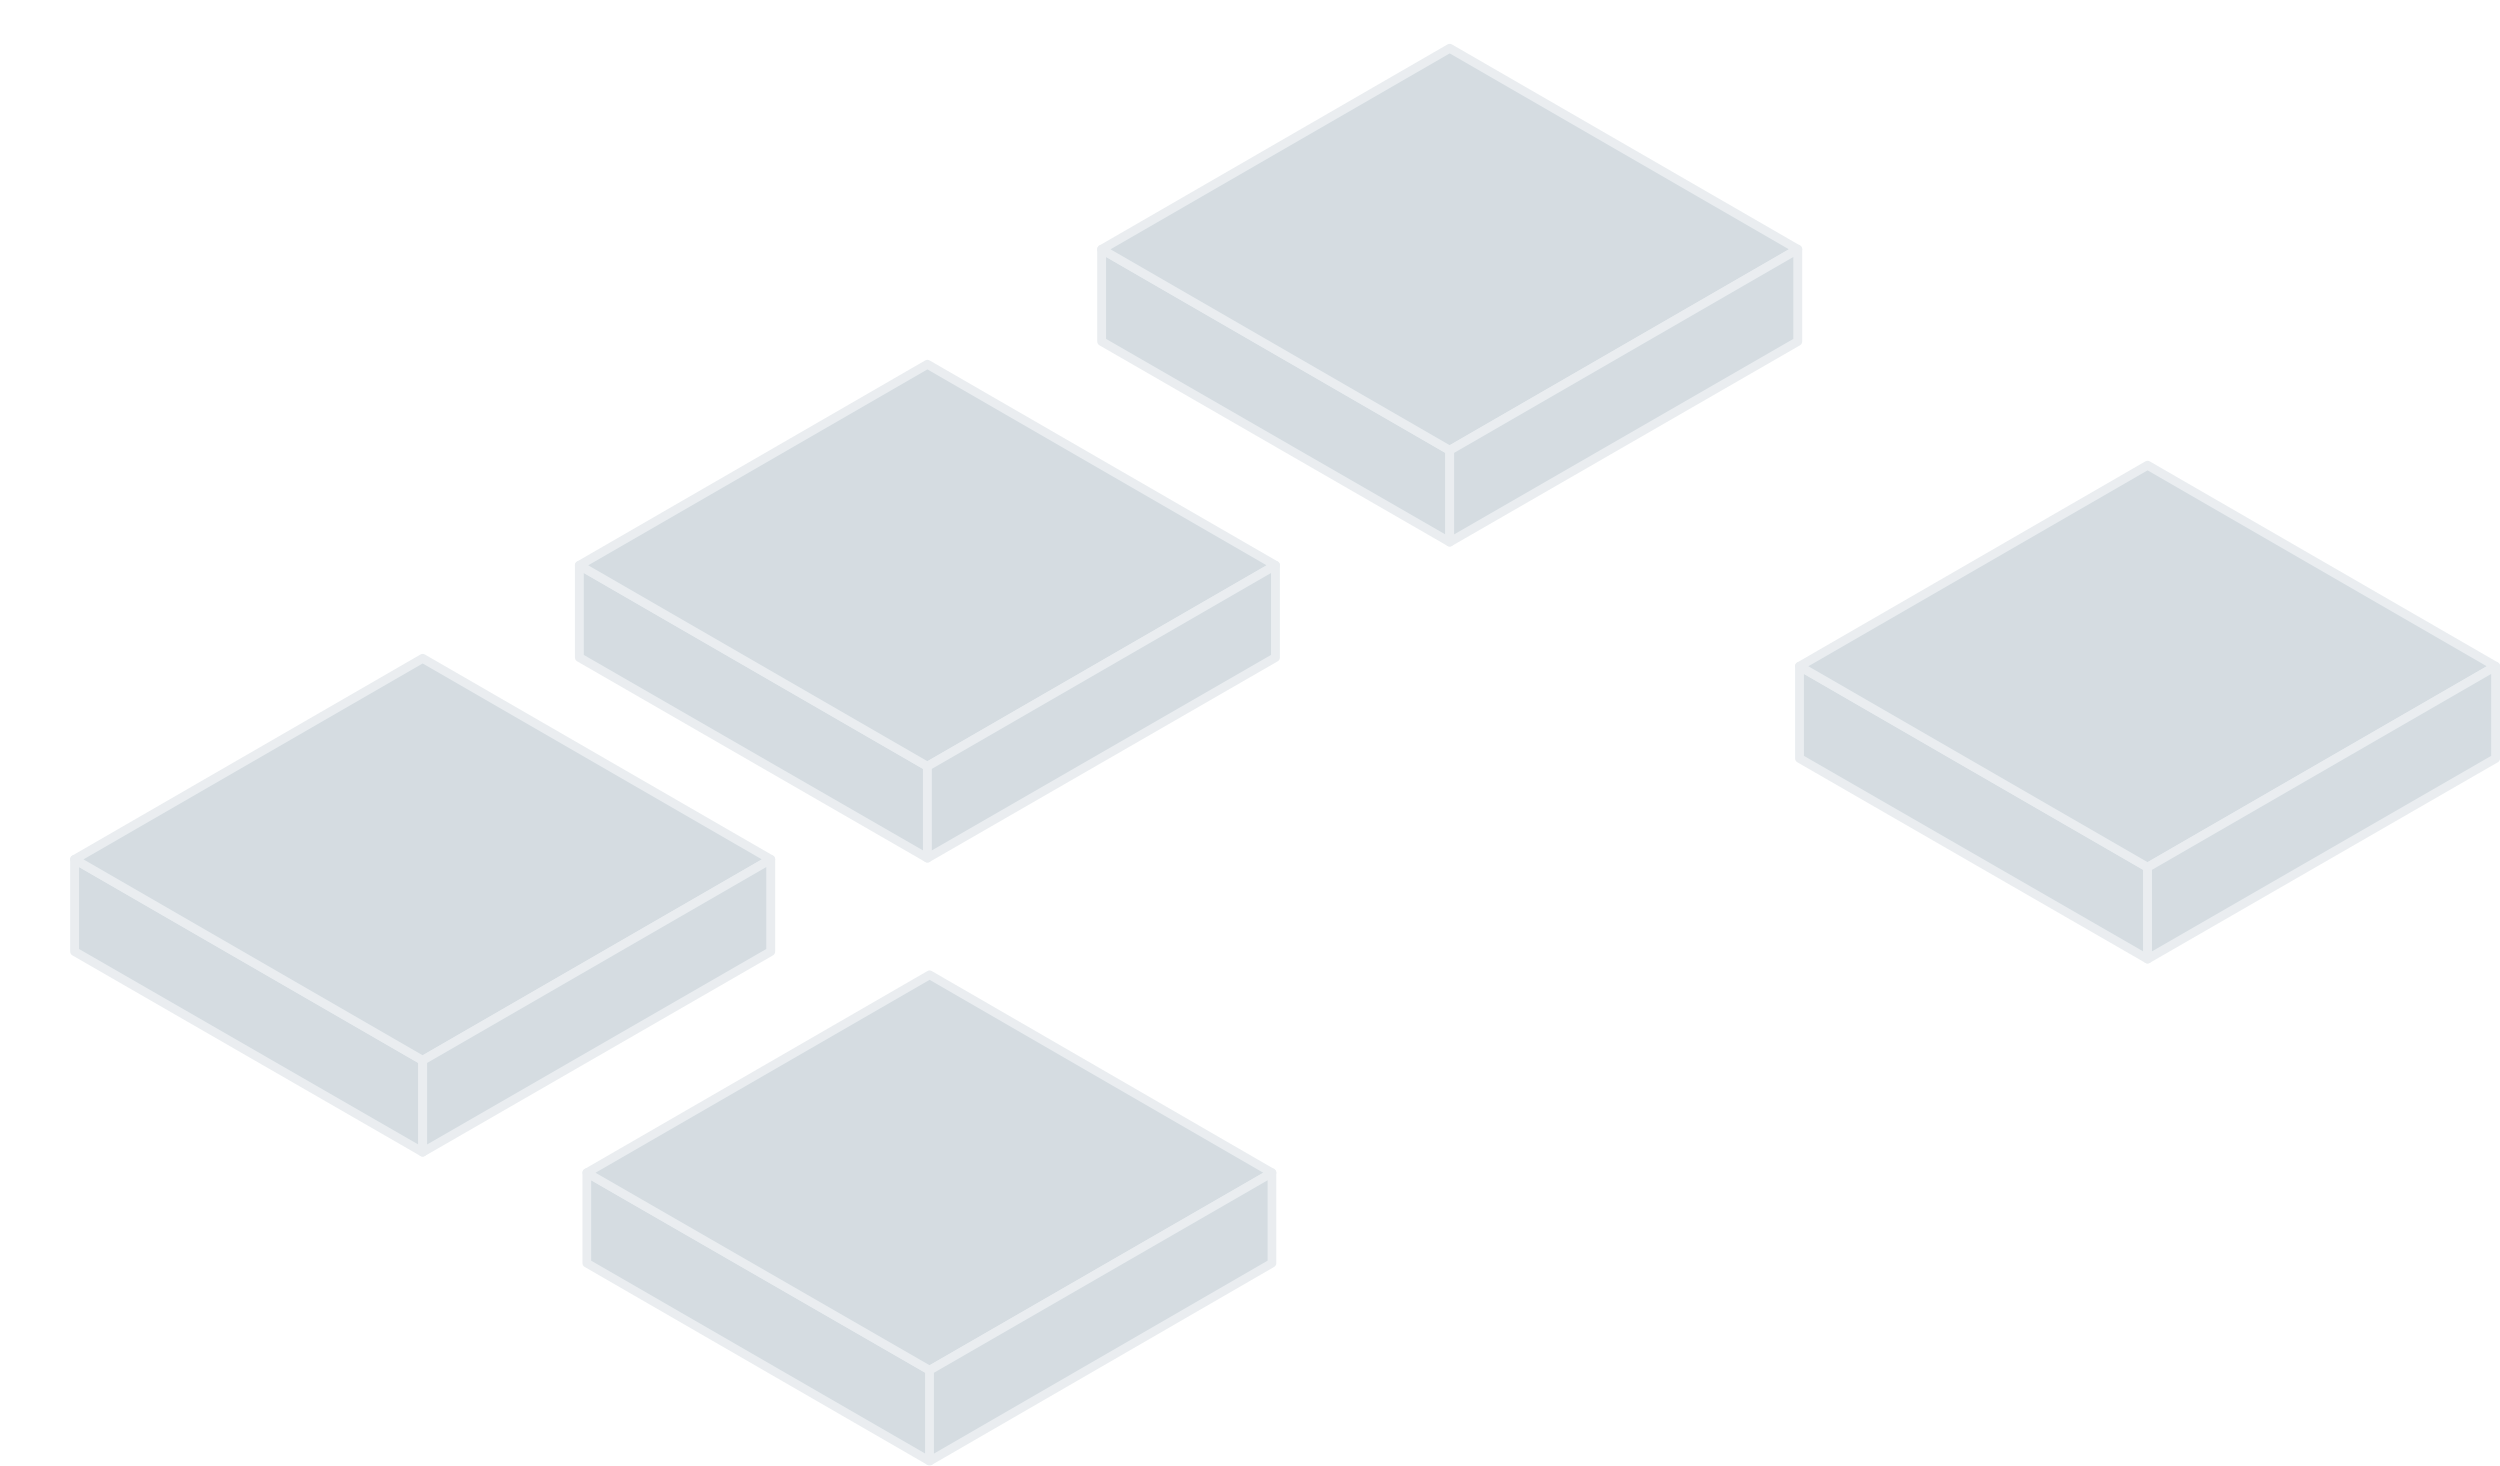 <?xml version="1.0" encoding="utf-8"?>
<!-- Generator: Adobe Illustrator 25.2.0, SVG Export Plug-In . SVG Version: 6.00 Build 0)  -->
<svg version="1.1" id="Layer_1" xmlns="http://www.w3.org/2000/svg" xmlns:xlink="http://www.w3.org/1999/xlink" x="0px" y="0px"
	 viewBox="0 0 569.6 333.9" style="enable-background:new 0 0 569.6 333.9;" xml:space="preserve">
<style type="text/css">
	.st0{opacity:0.2;}
	.st1{fill:#2B506A;stroke:#94A6B5;stroke-width:2.02;stroke-linecap:round;stroke-linejoin:round;}
	.st2{fill:#2B506A;stroke:#94A6B5;stroke-width:1.98;stroke-linecap:round;stroke-linejoin:round;}
</style>
<g id="Layer_2_1_">
	<g id="Layer_1-2">
		<g class="st0">
			<polygon class="st1" points="17,216.8 17,195.8 96.3,241.6 96.3,262.5 			"/>
			<polygon class="st1" points="17,195.8 96.3,150 175.6,195.8 96.3,241.6 			"/>
			<polygon class="st1" points="96.3,241.6 175.6,195.8 175.6,216.8 96.3,262.5 			"/>
		</g>
		<g class="st0">
			<polygon class="st1" points="132,149.8 132,128.8 211.3,174.6 211.3,195.5 			"/>
			<polygon class="st1" points="132,128.8 211.3,83 290.6,128.8 211.3,174.6 			"/>
			<polygon class="st1" points="211.3,174.6 290.6,128.8 290.6,149.8 211.3,195.5 			"/>
		</g>
		<g class="st0">
			<polygon class="st1" points="251,77.8 251,56.8 330.3,102.6 330.3,123.5 			"/>
			<polygon class="st1" points="251,56.8 330.3,11 409.6,56.8 330.3,102.6 			"/>
			<polygon class="st1" points="330.3,102.6 409.6,56.8 409.6,77.8 330.3,123.5 			"/>
		</g>
		<g class="st0">
			<polygon class="st1" points="410,172.8 410,151.8 489.3,197.6 489.3,218.5 			"/>
			<polygon class="st1" points="410,151.8 489.3,106 568.6,151.8 489.3,197.6 			"/>
			<polygon class="st1" points="489.3,197.6 568.6,151.8 568.6,172.8 489.3,218.5 			"/>
		</g>
		<g class="st0">
			<polygon class="st2" points="133.7,287.8 133.7,267.2 211.8,312.2 211.8,332.9 			"/>
			<polygon class="st2" points="133.7,267.2 211.8,222.1 289.8,267.2 211.8,312.2 			"/>
			<polygon class="st2" points="211.8,312.2 289.8,267.2 289.8,287.8 211.8,332.9 			"/>
		</g>
	</g>
</g>
</svg>
